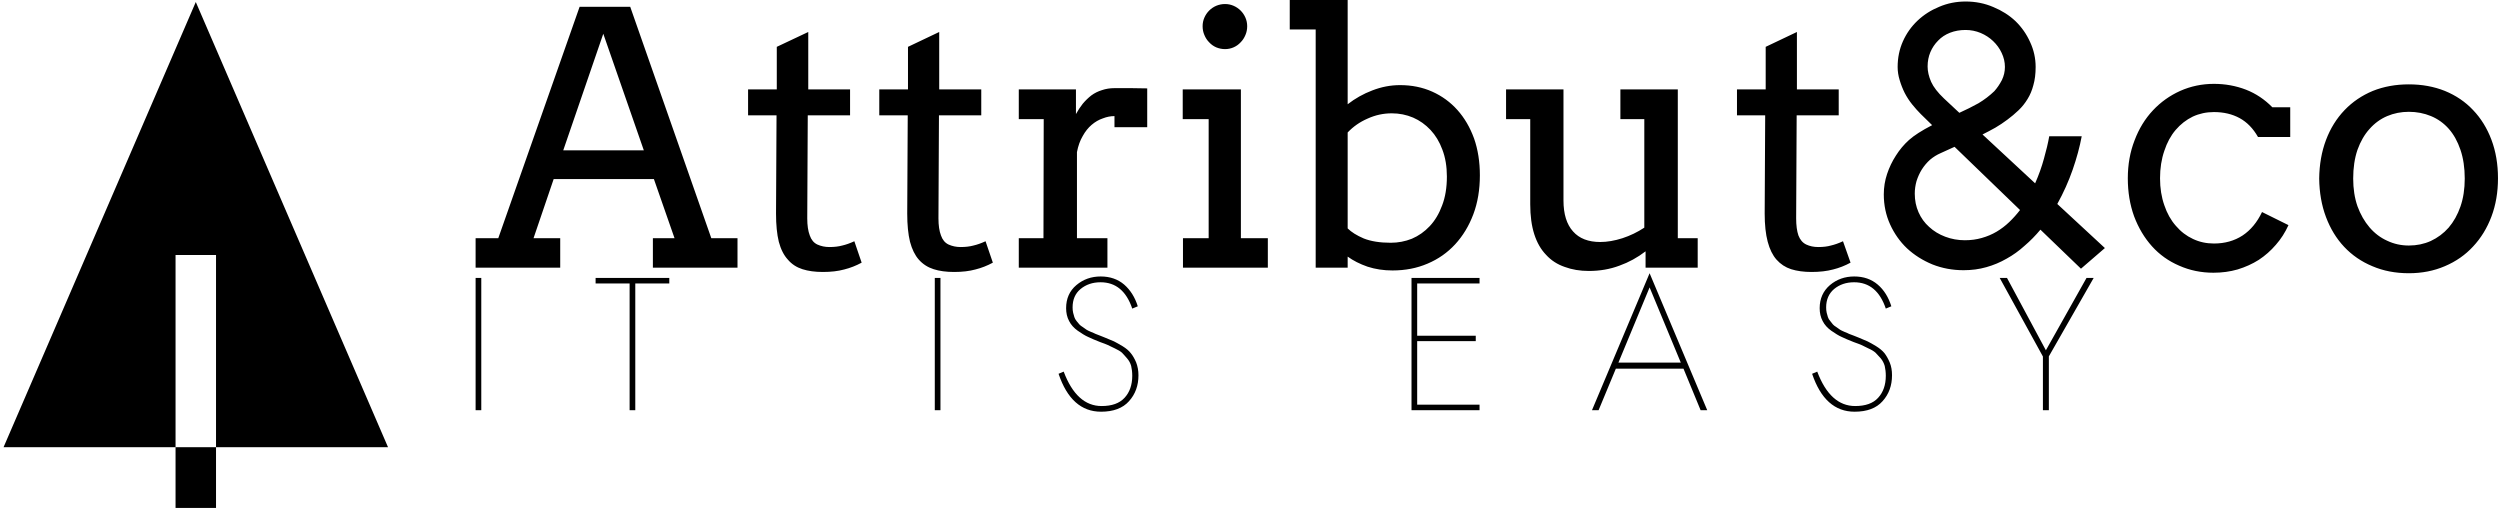 <svg data-v-423bf9ae="" xmlns="http://www.w3.org/2000/svg" viewBox="0 0 549 112" class="iconLeftSlogan"><!----><!----><!----><g data-v-423bf9ae="" id="66a6a067-a824-4853-b093-5af001fdd2af" fill="black" transform="matrix(5.53,0,0,5.53,104.056,-15.594)"><path d="M7.11 13.45L7.11 12.28L7.97 12.28L7.15 9.93L3.17 9.93L2.37 12.28L3.43 12.28L3.43 13.45L0.07 13.45L0.07 12.28L0.97 12.28L4.20 3.09L6.21 3.09L9.43 12.28L10.47 12.28L10.47 13.45L7.11 13.45ZM5.14 4.16L3.55 8.79L6.75 8.79L5.14 4.16ZM13.28 4.09L13.28 6.37L14.94 6.37L14.94 7.40L13.26 7.40L13.24 11.49L13.24 11.49Q13.24 11.91 13.34 12.17L13.34 12.17L13.34 12.17Q13.43 12.43 13.64 12.53L13.64 12.53L13.64 12.53Q13.86 12.63 14.12 12.63L14.12 12.63L14.12 12.63Q14.41 12.63 14.63 12.57L14.63 12.57L14.63 12.57Q14.85 12.52 15.11 12.40L15.11 12.40L15.40 13.25L15.40 13.25Q15.07 13.43 14.71 13.52L14.71 13.52L14.71 13.52Q14.35 13.62 13.86 13.62L13.86 13.62L13.86 13.62Q13.39 13.62 13.05 13.51L13.05 13.51L13.05 13.51Q12.70 13.40 12.47 13.13L12.47 13.13L12.47 13.13Q12.23 12.87 12.11 12.42L12.11 12.42L12.11 12.42Q12.00 11.97 12.00 11.30L12.00 11.30L12.02 7.40L10.89 7.40L10.89 6.37L12.03 6.37L12.03 4.68L13.28 4.09ZM18.48 4.09L18.48 6.37L20.15 6.37L20.15 7.40L18.47 7.40L18.45 11.49L18.45 11.49Q18.45 11.91 18.55 12.17L18.55 12.17L18.55 12.17Q18.64 12.43 18.85 12.53L18.85 12.53L18.85 12.53Q19.07 12.63 19.33 12.63L19.33 12.63L19.33 12.63Q19.62 12.63 19.84 12.57L19.84 12.57L19.84 12.57Q20.06 12.52 20.32 12.40L20.32 12.40L20.61 13.25L20.61 13.25Q20.28 13.43 19.92 13.52L19.92 13.52L19.92 13.52Q19.56 13.62 19.07 13.62L19.07 13.62L19.07 13.62Q18.60 13.62 18.26 13.51L18.26 13.51L18.26 13.51Q17.91 13.40 17.67 13.13L17.67 13.13L17.67 13.13Q17.44 12.87 17.32 12.42L17.32 12.42L17.32 12.42Q17.21 11.97 17.21 11.30L17.21 11.30L17.23 7.40L16.10 7.40L16.10 6.37L17.24 6.37L17.24 4.68L18.48 4.09ZM26.74 6.33L26.74 7.87L25.44 7.87L25.44 7.43L25.44 7.43Q25.21 7.43 24.98 7.52L24.98 7.52L24.98 7.52Q24.74 7.60 24.53 7.78L24.53 7.78L24.53 7.78Q24.33 7.95 24.18 8.22L24.18 8.22L24.18 8.22Q24.02 8.49 23.95 8.86L23.95 8.86L23.95 12.28L25.16 12.28L25.16 13.45L21.64 13.45L21.64 12.28L22.62 12.28L22.63 7.55L21.64 7.55L21.64 6.37L23.91 6.37L23.91 7.35L23.91 7.35Q24.03 7.13 24.18 6.94L24.18 6.94L24.18 6.94Q24.34 6.75 24.52 6.61L24.52 6.61L24.52 6.61Q24.71 6.47 24.94 6.40L24.94 6.40L24.94 6.40Q25.17 6.32 25.44 6.32L25.44 6.32L25.44 6.32Q25.79 6.32 26.11 6.32L26.11 6.32L26.11 6.32Q26.42 6.32 26.74 6.33L26.74 6.33ZM28.15 7.55L28.15 6.37L30.46 6.37L30.46 12.28L31.53 12.28L31.53 13.45L28.16 13.45L28.16 12.28L29.18 12.28L29.18 7.55L28.15 7.55ZM28.94 3.86L28.94 3.86L28.94 3.86Q28.94 3.68 29.01 3.52L29.01 3.52L29.01 3.52Q29.08 3.36 29.20 3.24L29.20 3.24L29.20 3.24Q29.32 3.12 29.48 3.05L29.48 3.05L29.48 3.05Q29.65 2.98 29.83 2.98L29.83 2.98L29.83 2.98Q30.01 2.98 30.17 3.05L30.17 3.05L30.17 3.05Q30.33 3.12 30.45 3.24L30.45 3.24L30.45 3.24Q30.57 3.36 30.64 3.52L30.64 3.52L30.64 3.52Q30.71 3.68 30.71 3.86L30.71 3.86L30.71 3.86Q30.71 4.05 30.64 4.21L30.64 4.21L30.64 4.21Q30.57 4.38 30.45 4.50L30.45 4.50L30.45 4.50Q30.33 4.63 30.17 4.70L30.17 4.70L30.17 4.70Q30.01 4.77 29.83 4.77L29.83 4.77L29.83 4.77Q29.65 4.77 29.48 4.70L29.48 4.70L29.48 4.70Q29.32 4.63 29.20 4.50L29.20 4.50L29.20 4.50Q29.08 4.38 29.01 4.21L29.01 4.21L29.01 4.21Q28.94 4.05 28.94 3.86ZM32.40 3.99L32.40 2.82L34.70 2.82L34.70 6.96L34.70 6.96Q35.15 6.61 35.68 6.41L35.68 6.41L35.68 6.41Q36.22 6.20 36.78 6.20L36.78 6.20L36.78 6.20Q37.48 6.20 38.06 6.46L38.06 6.46L38.06 6.46Q38.64 6.72 39.06 7.19L39.06 7.19L39.06 7.19Q39.48 7.66 39.72 8.32L39.72 8.32L39.72 8.32Q39.95 8.98 39.95 9.78L39.95 9.78L39.95 9.78Q39.95 10.64 39.69 11.33L39.69 11.33L39.69 11.33Q39.43 12.02 38.97 12.52L38.97 12.52L38.97 12.52Q38.51 13.02 37.87 13.29L37.87 13.29L37.87 13.29Q37.24 13.56 36.48 13.56L36.48 13.56L36.48 13.56Q35.95 13.56 35.49 13.41L35.49 13.41L35.49 13.41Q35.03 13.25 34.70 13.01L34.70 13.01L34.70 13.45L33.43 13.45L33.43 3.99L32.40 3.99ZM36.45 7.32L36.45 7.32L36.45 7.32Q35.95 7.32 35.49 7.53L35.49 7.53L35.49 7.53Q35.03 7.73 34.70 8.08L34.70 8.08L34.70 11.89L34.70 11.89Q34.92 12.11 35.34 12.29L35.34 12.29L35.34 12.29Q35.77 12.46 36.41 12.46L36.41 12.46L36.41 12.46Q36.85 12.46 37.25 12.30L37.25 12.30L37.25 12.30Q37.65 12.13 37.96 11.80L37.96 11.80L37.96 11.80Q38.27 11.47 38.45 10.98L38.45 10.98L38.45 10.98Q38.64 10.49 38.64 9.83L38.64 9.83L38.64 9.83Q38.64 9.23 38.46 8.76L38.46 8.76L38.46 8.76Q38.29 8.30 37.99 7.98L37.99 7.98L37.99 7.98Q37.69 7.66 37.30 7.49L37.30 7.49L37.30 7.49Q36.90 7.32 36.45 7.32ZM45.53 7.55L45.53 6.37L47.81 6.37L47.81 12.28L48.60 12.28L48.60 13.45L46.53 13.45L46.53 12.80L46.53 12.80Q46.05 13.17 45.49 13.37L45.49 13.37L45.49 13.37Q44.93 13.58 44.28 13.58L44.28 13.58L44.28 13.58Q43.75 13.58 43.32 13.42L43.32 13.42L43.32 13.42Q42.88 13.27 42.58 12.94L42.58 12.94L42.58 12.94Q42.27 12.62 42.11 12.12L42.11 12.12L42.11 12.12Q41.95 11.62 41.95 10.93L41.95 10.93L41.95 7.55L40.99 7.55L40.99 6.37L43.27 6.37L43.27 10.78L43.27 10.78Q43.27 11.59 43.65 12.01L43.65 12.01L43.65 12.01Q44.02 12.43 44.73 12.43L44.73 12.43L44.73 12.43Q45.14 12.43 45.61 12.28L45.61 12.28L45.61 12.28Q46.07 12.13 46.48 11.86L46.48 11.86L46.48 7.55L45.53 7.55ZM52.54 4.09L52.54 6.37L54.20 6.37L54.20 7.40L52.53 7.40L52.51 11.49L52.51 11.49Q52.51 11.91 52.60 12.17L52.60 12.17L52.60 12.17Q52.70 12.43 52.91 12.53L52.91 12.53L52.91 12.53Q53.12 12.63 53.39 12.63L53.39 12.63L53.39 12.63Q53.68 12.63 53.89 12.57L53.89 12.57L53.89 12.57Q54.11 12.52 54.37 12.40L54.37 12.40L54.67 13.25L54.67 13.25Q54.34 13.43 53.98 13.52L53.98 13.52L53.98 13.52Q53.61 13.62 53.12 13.62L53.12 13.62L53.12 13.62Q52.66 13.62 52.31 13.51L52.31 13.51L52.31 13.51Q51.97 13.40 51.73 13.13L51.73 13.13L51.73 13.13Q51.50 12.87 51.38 12.42L51.38 12.42L51.38 12.42Q51.26 11.97 51.26 11.30L51.26 11.30L51.28 7.40L50.16 7.40L50.16 6.37L51.30 6.37L51.30 4.68L52.54 4.09ZM64.77 12.67L63.82 13.49L62.21 11.94L62.21 11.94Q61.92 12.29 61.58 12.58L61.58 12.58L61.58 12.58Q61.25 12.88 60.87 13.09L60.87 13.09L60.87 13.09Q60.49 13.31 60.06 13.43L60.06 13.43L60.06 13.43Q59.64 13.55 59.16 13.55L59.16 13.55L59.16 13.55Q58.50 13.55 57.92 13.32L57.92 13.32L57.92 13.32Q57.34 13.08 56.91 12.68L56.91 12.68L56.91 12.68Q56.49 12.28 56.24 11.73L56.24 11.73L56.24 11.73Q55.99 11.18 55.99 10.54L55.99 10.54L55.99 10.54Q55.99 10.12 56.12 9.73L56.12 9.73L56.12 9.73Q56.25 9.34 56.47 9.00L56.47 9.00L56.47 9.00Q56.69 8.65 56.99 8.38L56.99 8.38L56.99 8.38Q57.29 8.11 57.91 7.79L57.91 7.79L57.46 7.35L57.46 7.35Q57.29 7.18 57.12 6.97L57.12 6.97L57.12 6.97Q56.95 6.76 56.82 6.51L56.82 6.51L56.82 6.51Q56.70 6.27 56.62 6.00L56.62 6.00L56.62 6.00Q56.54 5.74 56.54 5.48L56.54 5.48L56.54 5.48Q56.54 4.93 56.75 4.46L56.75 4.46L56.75 4.46Q56.96 3.99 57.33 3.64L57.33 3.64L57.33 3.64Q57.70 3.29 58.19 3.09L58.19 3.09L58.19 3.09Q58.68 2.88 59.24 2.88L59.24 2.88L59.24 2.88Q59.83 2.88 60.34 3.10L60.34 3.10L60.34 3.10Q60.85 3.31 61.22 3.66L61.22 3.66L61.22 3.66Q61.59 4.02 61.80 4.49L61.80 4.49L61.80 4.49Q62.02 4.96 62.02 5.48L62.02 5.48L62.02 5.48Q62.02 5.89 61.93 6.20L61.93 6.20L61.93 6.20Q61.85 6.51 61.70 6.75L61.70 6.75L61.70 6.75Q61.55 7 61.34 7.20L61.34 7.20L61.34 7.20Q61.13 7.40 60.90 7.57L60.90 7.57L60.90 7.57Q60.66 7.75 60.42 7.89L60.42 7.89L60.42 7.89Q60.17 8.03 59.91 8.16L59.91 8.16L62.00 10.10L62.00 10.10Q62.22 9.60 62.35 9.12L62.35 9.12L62.35 9.12Q62.49 8.63 62.56 8.23L62.56 8.23L63.85 8.23L63.85 8.23Q63.73 8.87 63.49 9.56L63.49 9.56L63.49 9.56Q63.25 10.25 62.88 10.92L62.88 10.92L64.77 12.67ZM58.80 8.65L58.25 8.90L58.25 8.90Q58.02 9.00 57.83 9.16L57.83 9.16L57.83 9.16Q57.64 9.33 57.50 9.55L57.50 9.55L57.50 9.55Q57.37 9.76 57.29 10.01L57.29 10.01L57.29 10.01Q57.22 10.26 57.22 10.51L57.22 10.51L57.22 10.51Q57.22 10.91 57.37 11.25L57.37 11.25L57.37 11.25Q57.52 11.59 57.79 11.83L57.79 11.83L57.79 11.83Q58.06 12.08 58.43 12.22L58.43 12.22L58.43 12.22Q58.80 12.36 59.21 12.36L59.21 12.36L59.21 12.36Q59.57 12.36 59.88 12.27L59.88 12.27L59.88 12.27Q60.20 12.18 60.47 12.02L60.47 12.02L60.47 12.02Q60.74 11.86 60.97 11.64L60.97 11.64L60.97 11.64Q61.20 11.42 61.40 11.16L61.40 11.16L58.80 8.65ZM60.38 6.44L60.38 6.44L60.38 6.44Q60.55 6.25 60.68 6.00L60.68 6.00L60.68 6.00Q60.80 5.75 60.80 5.48L60.80 5.48L60.80 5.48Q60.80 5.19 60.67 4.92L60.67 4.92L60.67 4.92Q60.55 4.66 60.33 4.45L60.33 4.45L60.33 4.45Q60.12 4.25 59.84 4.13L59.84 4.13L59.84 4.13Q59.55 4.01 59.24 4.01L59.24 4.01L59.24 4.01Q58.90 4.01 58.62 4.12L58.62 4.12L58.62 4.12Q58.34 4.23 58.15 4.43L58.15 4.43L58.15 4.43Q57.95 4.63 57.84 4.89L57.84 4.89L57.84 4.89Q57.73 5.15 57.73 5.46L57.73 5.46L57.73 5.46Q57.73 5.75 57.87 6.07L57.87 6.07L57.87 6.07Q58.01 6.38 58.38 6.73L58.38 6.73L58.99 7.30L58.99 7.30Q59.39 7.12 59.75 6.92L59.75 6.92L59.75 6.92Q60.10 6.71 60.38 6.44ZM72.13 8.26L70.85 8.26L70.85 8.26Q70.56 7.75 70.12 7.51L70.12 7.51L70.12 7.51Q69.68 7.27 69.10 7.27L69.10 7.27L69.10 7.27Q68.65 7.27 68.26 7.45L68.26 7.45L68.26 7.45Q67.87 7.64 67.58 7.98L67.58 7.98L67.58 7.98Q67.29 8.32 67.13 8.81L67.13 8.81L67.13 8.81Q66.96 9.30 66.96 9.90L66.96 9.90L66.96 9.90Q66.96 10.49 67.13 10.97L67.13 10.97L67.13 10.97Q67.29 11.45 67.59 11.79L67.59 11.79L67.59 11.79Q67.88 12.13 68.27 12.31L68.27 12.31L68.27 12.31Q68.65 12.49 69.10 12.49L69.10 12.49L69.10 12.49Q69.75 12.49 70.24 12.17L70.24 12.17L70.24 12.17Q70.72 11.85 71.01 11.24L71.01 11.24L72.06 11.76L72.06 11.76Q71.86 12.20 71.56 12.54L71.56 12.54L71.56 12.54Q71.26 12.89 70.88 13.14L70.88 13.14L70.88 13.14Q70.50 13.38 70.04 13.52L70.04 13.52L70.04 13.52Q69.59 13.65 69.08 13.65L69.08 13.65L69.08 13.65Q68.35 13.65 67.72 13.37L67.72 13.37L67.72 13.37Q67.09 13.10 66.64 12.60L66.64 12.60L66.64 12.60Q66.19 12.10 65.93 11.41L65.93 11.41L65.93 11.41Q65.68 10.72 65.68 9.90L65.68 9.90L65.68 9.90Q65.68 9.08 65.95 8.39L65.95 8.39L65.95 8.39Q66.21 7.70 66.68 7.20L66.68 7.20L66.68 7.20Q67.14 6.71 67.76 6.43L67.76 6.43L67.76 6.43Q68.39 6.15 69.10 6.15L69.10 6.15L69.10 6.15Q69.77 6.15 70.37 6.38L70.37 6.38L70.37 6.38Q70.96 6.61 71.42 7.08L71.42 7.08L72.13 7.08L72.13 8.26ZM73.28 9.91L73.28 9.91L73.28 9.91Q73.29 9.07 73.55 8.38L73.55 8.38L73.55 8.38Q73.81 7.69 74.29 7.19L74.29 7.19L74.29 7.19Q74.76 6.70 75.41 6.43L75.41 6.43L75.41 6.43Q76.06 6.17 76.84 6.17L76.84 6.17L76.84 6.17Q77.62 6.17 78.27 6.43L78.27 6.43L78.27 6.43Q78.93 6.70 79.39 7.19L79.39 7.19L79.39 7.19Q79.86 7.68 80.12 8.37L80.12 8.37L80.12 8.37Q80.38 9.06 80.38 9.90L80.38 9.90L80.38 9.90Q80.38 10.73 80.12 11.42L80.12 11.42L80.12 11.42Q79.86 12.11 79.39 12.61L79.39 12.61L79.39 12.61Q78.93 13.11 78.27 13.39L78.27 13.39L78.27 13.39Q77.62 13.67 76.84 13.67L76.84 13.67L76.84 13.67Q76.04 13.67 75.39 13.39L75.39 13.39L75.39 13.39Q74.74 13.12 74.27 12.62L74.27 12.62L74.27 12.62Q73.81 12.13 73.55 11.44L73.55 11.44L73.55 11.44Q73.29 10.75 73.28 9.91ZM74.63 9.91L74.63 9.91L74.63 9.91Q74.63 10.52 74.80 11.01L74.80 11.01L74.80 11.01Q74.98 11.50 75.28 11.85L75.28 11.85L75.28 11.85Q75.58 12.20 75.98 12.38L75.98 12.38L75.98 12.38Q76.38 12.57 76.84 12.57L76.84 12.57L76.84 12.57Q77.31 12.57 77.71 12.39L77.71 12.39L77.71 12.39Q78.12 12.20 78.42 11.86L78.42 11.86L78.42 11.86Q78.72 11.51 78.89 11.02L78.89 11.02L78.89 11.02Q79.06 10.53 79.06 9.91L79.06 9.91L79.06 9.91Q79.06 9.27 78.89 8.77L78.89 8.77L78.89 8.77Q78.72 8.27 78.43 7.94L78.43 7.94L78.43 7.94Q78.13 7.60 77.72 7.43L77.72 7.43L77.72 7.43Q77.31 7.26 76.84 7.26L76.84 7.26L76.84 7.26Q76.38 7.26 75.98 7.43L75.98 7.43L75.98 7.43Q75.58 7.60 75.28 7.94L75.28 7.94L75.28 7.94Q74.98 8.27 74.80 8.77L74.80 8.77L74.80 8.77Q74.63 9.27 74.63 9.91Z"></path></g><!----><g data-v-423bf9ae="" id="6ae2b284-6a56-411d-83dd-2ab26fb53441" transform="matrix(1.111,0,0,1.111,0.778,0.444)" stroke="none" fill="black"><path d="M33.999 88h8v12h-8zM75.999 88L38 0h-.001L0 88h33.999V50h8v38z"></path></g><!----><g data-v-423bf9ae="" id="64f62df5-323f-427a-a5c4-0f0770a92d25" fill="black" transform="matrix(2.964,0,0,2.964,100.917,52.739)"><path d="M1.19 2.80L1.19 12.60L1.61 12.60L1.61 2.80ZM10.08 3.21L12.60 3.21L12.60 12.60L13.02 12.60L13.02 3.21L15.54 3.21L15.54 2.80L10.08 2.80ZM35.21 2.80L35.21 12.60L35.63 12.60L35.63 2.80ZM44.76 9.74L44.38 9.90C45.01 11.77 46.06 12.71 47.53 12.71C48.44 12.71 49.14 12.45 49.60 11.93C50.07 11.41 50.30 10.77 50.30 10.01C50.30 9.66 50.24 9.35 50.13 9.06C50.01 8.78 49.88 8.55 49.73 8.37C49.59 8.19 49.39 8.02 49.13 7.86C48.86 7.70 48.65 7.58 48.49 7.50C48.33 7.43 48.10 7.34 47.82 7.22C47.79 7.21 47.67 7.16 47.47 7.08C47.28 7.01 47.16 6.96 47.11 6.94C47.06 6.91 46.96 6.87 46.79 6.80C46.62 6.73 46.51 6.67 46.46 6.64C46.41 6.60 46.32 6.54 46.19 6.45C46.06 6.37 45.97 6.30 45.92 6.24C45.87 6.18 45.81 6.10 45.72 6.00C45.64 5.90 45.58 5.80 45.55 5.70C45.52 5.61 45.49 5.50 45.46 5.38C45.43 5.25 45.42 5.12 45.42 4.98C45.42 4.41 45.61 3.95 46.01 3.62C46.41 3.29 46.90 3.12 47.49 3.12C48.62 3.12 49.40 3.77 49.84 5.07L50.25 4.90C50.04 4.23 49.70 3.69 49.24 3.29C48.77 2.89 48.19 2.69 47.50 2.69C46.81 2.69 46.21 2.90 45.70 3.33C45.19 3.76 44.94 4.33 44.94 5.04C44.94 5.39 45.01 5.71 45.16 5.99C45.30 6.27 45.52 6.51 45.80 6.71C46.09 6.91 46.34 7.07 46.57 7.17C46.80 7.28 47.10 7.41 47.46 7.55C47.74 7.65 47.93 7.72 48.03 7.77C48.14 7.82 48.31 7.90 48.55 8.02C48.79 8.13 48.97 8.24 49.08 8.34C49.18 8.45 49.31 8.58 49.45 8.75C49.60 8.92 49.70 9.11 49.76 9.32C49.81 9.54 49.84 9.78 49.84 10.05C49.84 10.72 49.65 11.27 49.27 11.68C48.89 12.09 48.33 12.29 47.57 12.29C46.34 12.29 45.40 11.44 44.76 9.74ZM70.95 7.48L75.29 7.48L75.29 7.08L70.95 7.08L70.95 3.21L75.57 3.21L75.57 2.80L70.53 2.80L70.53 12.60L75.57 12.60L75.57 12.19L70.95 12.19ZM88.17 2.45L83.90 12.60L84.39 12.60L85.67 9.52L90.68 9.52L91.95 12.60L92.44 12.60ZM88.17 3.50L90.48 9.07L85.86 9.07ZM100.59 9.74L100.21 9.90C100.84 11.77 101.89 12.71 103.36 12.71C104.28 12.71 104.97 12.45 105.43 11.93C105.90 11.41 106.13 10.77 106.13 10.01C106.13 9.66 106.08 9.35 105.96 9.06C105.84 8.78 105.71 8.55 105.57 8.37C105.42 8.19 105.22 8.02 104.96 7.86C104.70 7.70 104.48 7.58 104.32 7.50C104.16 7.43 103.94 7.34 103.66 7.22C103.62 7.21 103.50 7.16 103.31 7.08C103.11 7.01 102.99 6.96 102.94 6.94C102.90 6.91 102.79 6.87 102.62 6.80C102.45 6.73 102.34 6.67 102.29 6.64C102.24 6.60 102.15 6.54 102.02 6.45C101.89 6.37 101.80 6.30 101.75 6.24C101.71 6.18 101.64 6.10 101.56 6.00C101.47 5.90 101.41 5.80 101.38 5.70C101.35 5.61 101.32 5.50 101.29 5.38C101.26 5.25 101.25 5.12 101.25 4.98C101.25 4.41 101.45 3.95 101.84 3.62C102.24 3.29 102.73 3.12 103.32 3.12C104.45 3.12 105.23 3.77 105.67 5.07L106.08 4.90C105.87 4.23 105.54 3.69 105.07 3.29C104.60 2.89 104.02 2.69 103.33 2.69C102.64 2.69 102.04 2.90 101.53 3.33C101.03 3.76 100.77 4.33 100.77 5.04C100.77 5.39 100.84 5.71 100.99 5.99C101.13 6.27 101.35 6.51 101.63 6.71C101.92 6.91 102.17 7.07 102.40 7.17C102.63 7.28 102.93 7.41 103.29 7.55C103.57 7.65 103.76 7.72 103.87 7.77C103.97 7.82 104.14 7.90 104.38 8.02C104.63 8.13 104.80 8.24 104.91 8.34C105.02 8.45 105.14 8.58 105.29 8.75C105.43 8.92 105.53 9.11 105.59 9.32C105.64 9.54 105.67 9.78 105.67 10.05C105.67 10.72 105.48 11.27 105.10 11.68C104.73 12.09 104.16 12.29 103.40 12.29C102.17 12.29 101.23 11.44 100.59 9.74ZM120.54 2.80L117.53 8.16L114.65 2.80L114.11 2.80L117.31 8.62L117.31 12.60L117.75 12.60L117.75 8.61L121.07 2.80Z"></path></g></svg>